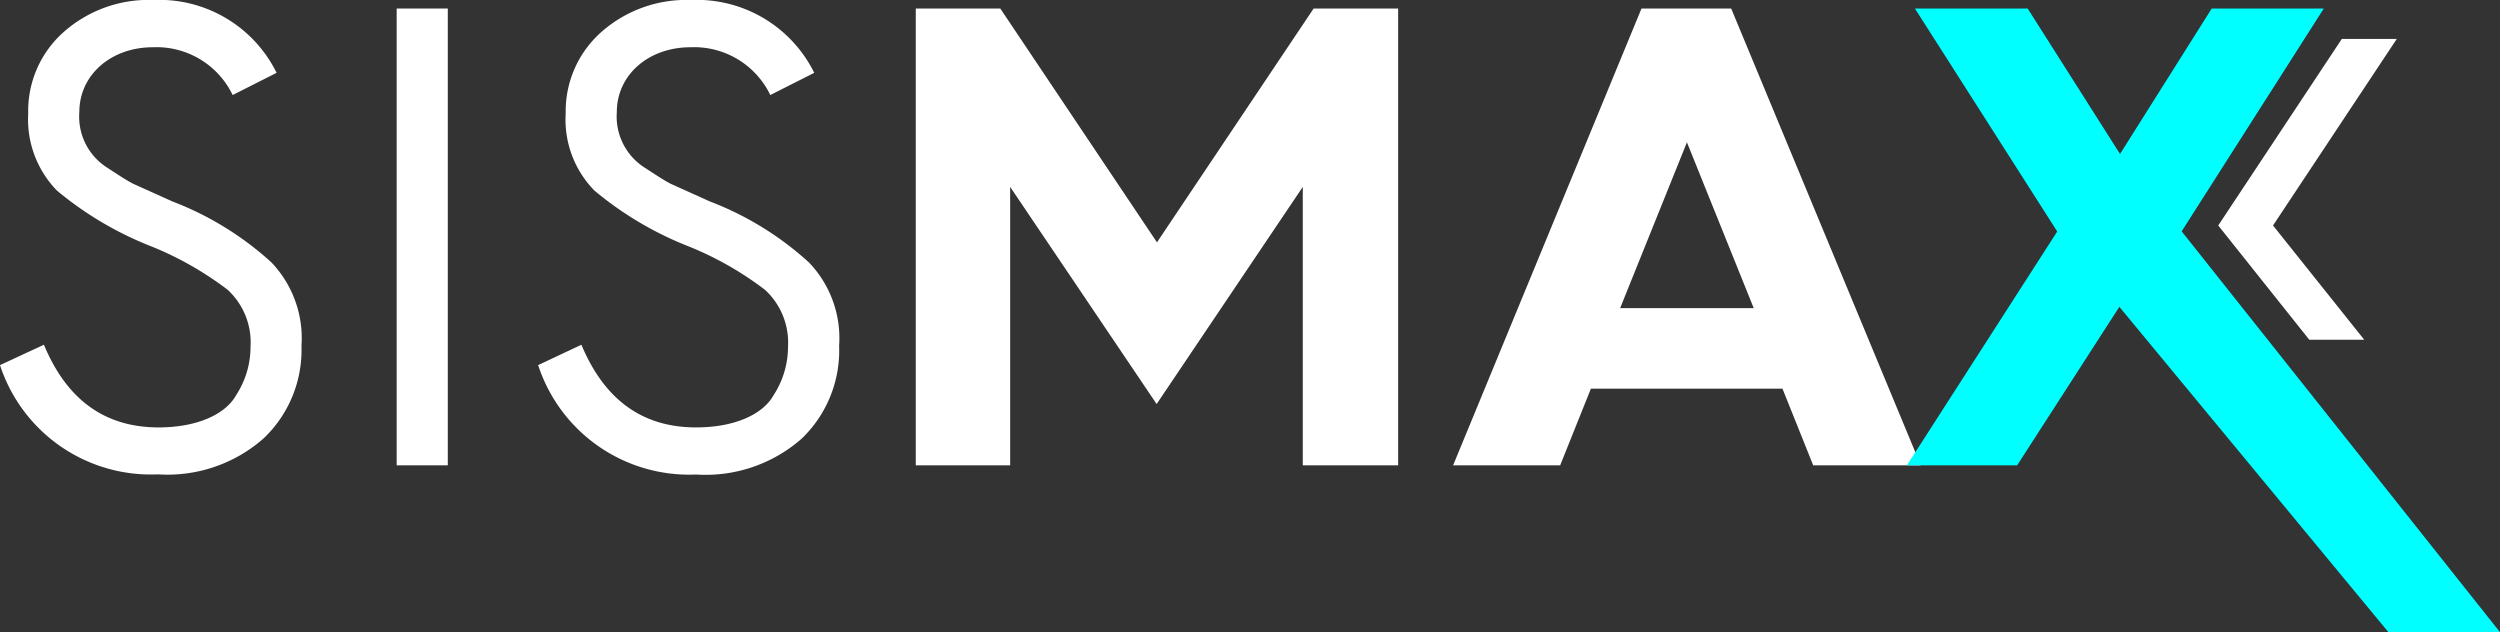 <svg xmlns="http://www.w3.org/2000/svg" viewBox="0 0 149.68 37.86"><rect x="0" y="0" width="149.68" height="37.86" fill="#333333" stroke="none"/><defs><style>.cls-1{fill:#fff;}.cls-2{fill:aqua;}</style></defs><title>Recurso 2</title><g id="Capa_2" data-name="Capa 2"><g id="Capa_1-2" data-name="Capa 1"><path class="cls-1" d="M2.63,20.64C4,23.94,6.28,25.59,9.5,25.59c2.31,0,4-.79,4.63-1.92A5.3,5.3,0,0,0,15,20.76a4.28,4.28,0,0,0-1.37-3.41,19.65,19.65,0,0,0-4.75-2.67,20.55,20.55,0,0,1-5.46-3.26A6.1,6.1,0,0,1,1.69,6.79,6.3,6.3,0,0,1,3.81,1.92,7.66,7.66,0,0,1,9.18,0a7.83,7.83,0,0,1,7.38,4.36L13.93,5.69A5.06,5.06,0,0,0,9.14,2.83c-2.47,0-4.39,1.64-4.39,3.88A3.61,3.61,0,0,0,6.36,10c.66.43,1.18.78,1.61,1l2.35,1.06a18.72,18.72,0,0,1,5.93,3.65,6.58,6.58,0,0,1,1.8,5,7.3,7.3,0,0,1-2.27,5.54,8.7,8.7,0,0,1-6.32,2.15A9.5,9.5,0,0,1,0,21.86Z"/><path class="cls-1" d="M23.75,27.86V.51h3.06V27.86Z"/><path class="cls-1" d="M34.81,20.64c1.38,3.3,3.65,4.95,6.87,4.95,2.32,0,4-.79,4.63-1.92a5.32,5.32,0,0,0,.87-2.91,4.29,4.29,0,0,0-1.38-3.41,19.65,19.65,0,0,0-4.75-2.67,20.47,20.47,0,0,1-5.45-3.26,6.06,6.06,0,0,1-1.73-4.63A6.33,6.33,0,0,1,36,1.92,7.68,7.68,0,0,1,41.37,0a7.84,7.84,0,0,1,7.38,4.36L46.12,5.69a5.06,5.06,0,0,0-4.79-2.86c-2.48,0-4.4,1.64-4.4,3.88A3.63,3.63,0,0,0,38.54,10c.67.43,1.18.78,1.61,1l2.35,1.06a18.72,18.72,0,0,1,5.93,3.65,6.55,6.55,0,0,1,1.81,5A7.31,7.31,0,0,1,48,26.26a8.7,8.7,0,0,1-6.32,2.15,9.51,9.51,0,0,1-9.46-6.55Z"/><path class="cls-1" d="M54.83,27.86V.51h5.06l9.38,14,9.38-14h5.06V27.86H78V11.19l-8.75,13L60.48,11.19V27.86Z"/><path class="cls-1" d="M87,27.86,98.28.51h5.37L115,27.86h-6.44l-1.84-4.59H95.25l-1.84,4.59Zm10-9.41h8l-4-9.93Z"/><path class="cls-2" d="M114.17,27.86l9-14L114.65.51h6.75l5.53,8.71L132.42.51h6.71l-8.51,13.34,19.06,24H143L126.89,18.37l-6.12,9.49Z"/><polygon class="cls-1" points="143.5 2.33 140.21 2.33 132.81 13.5 138.26 20.34 141.55 20.34 136.09 13.5 143.5 2.33"/></g></g></svg>